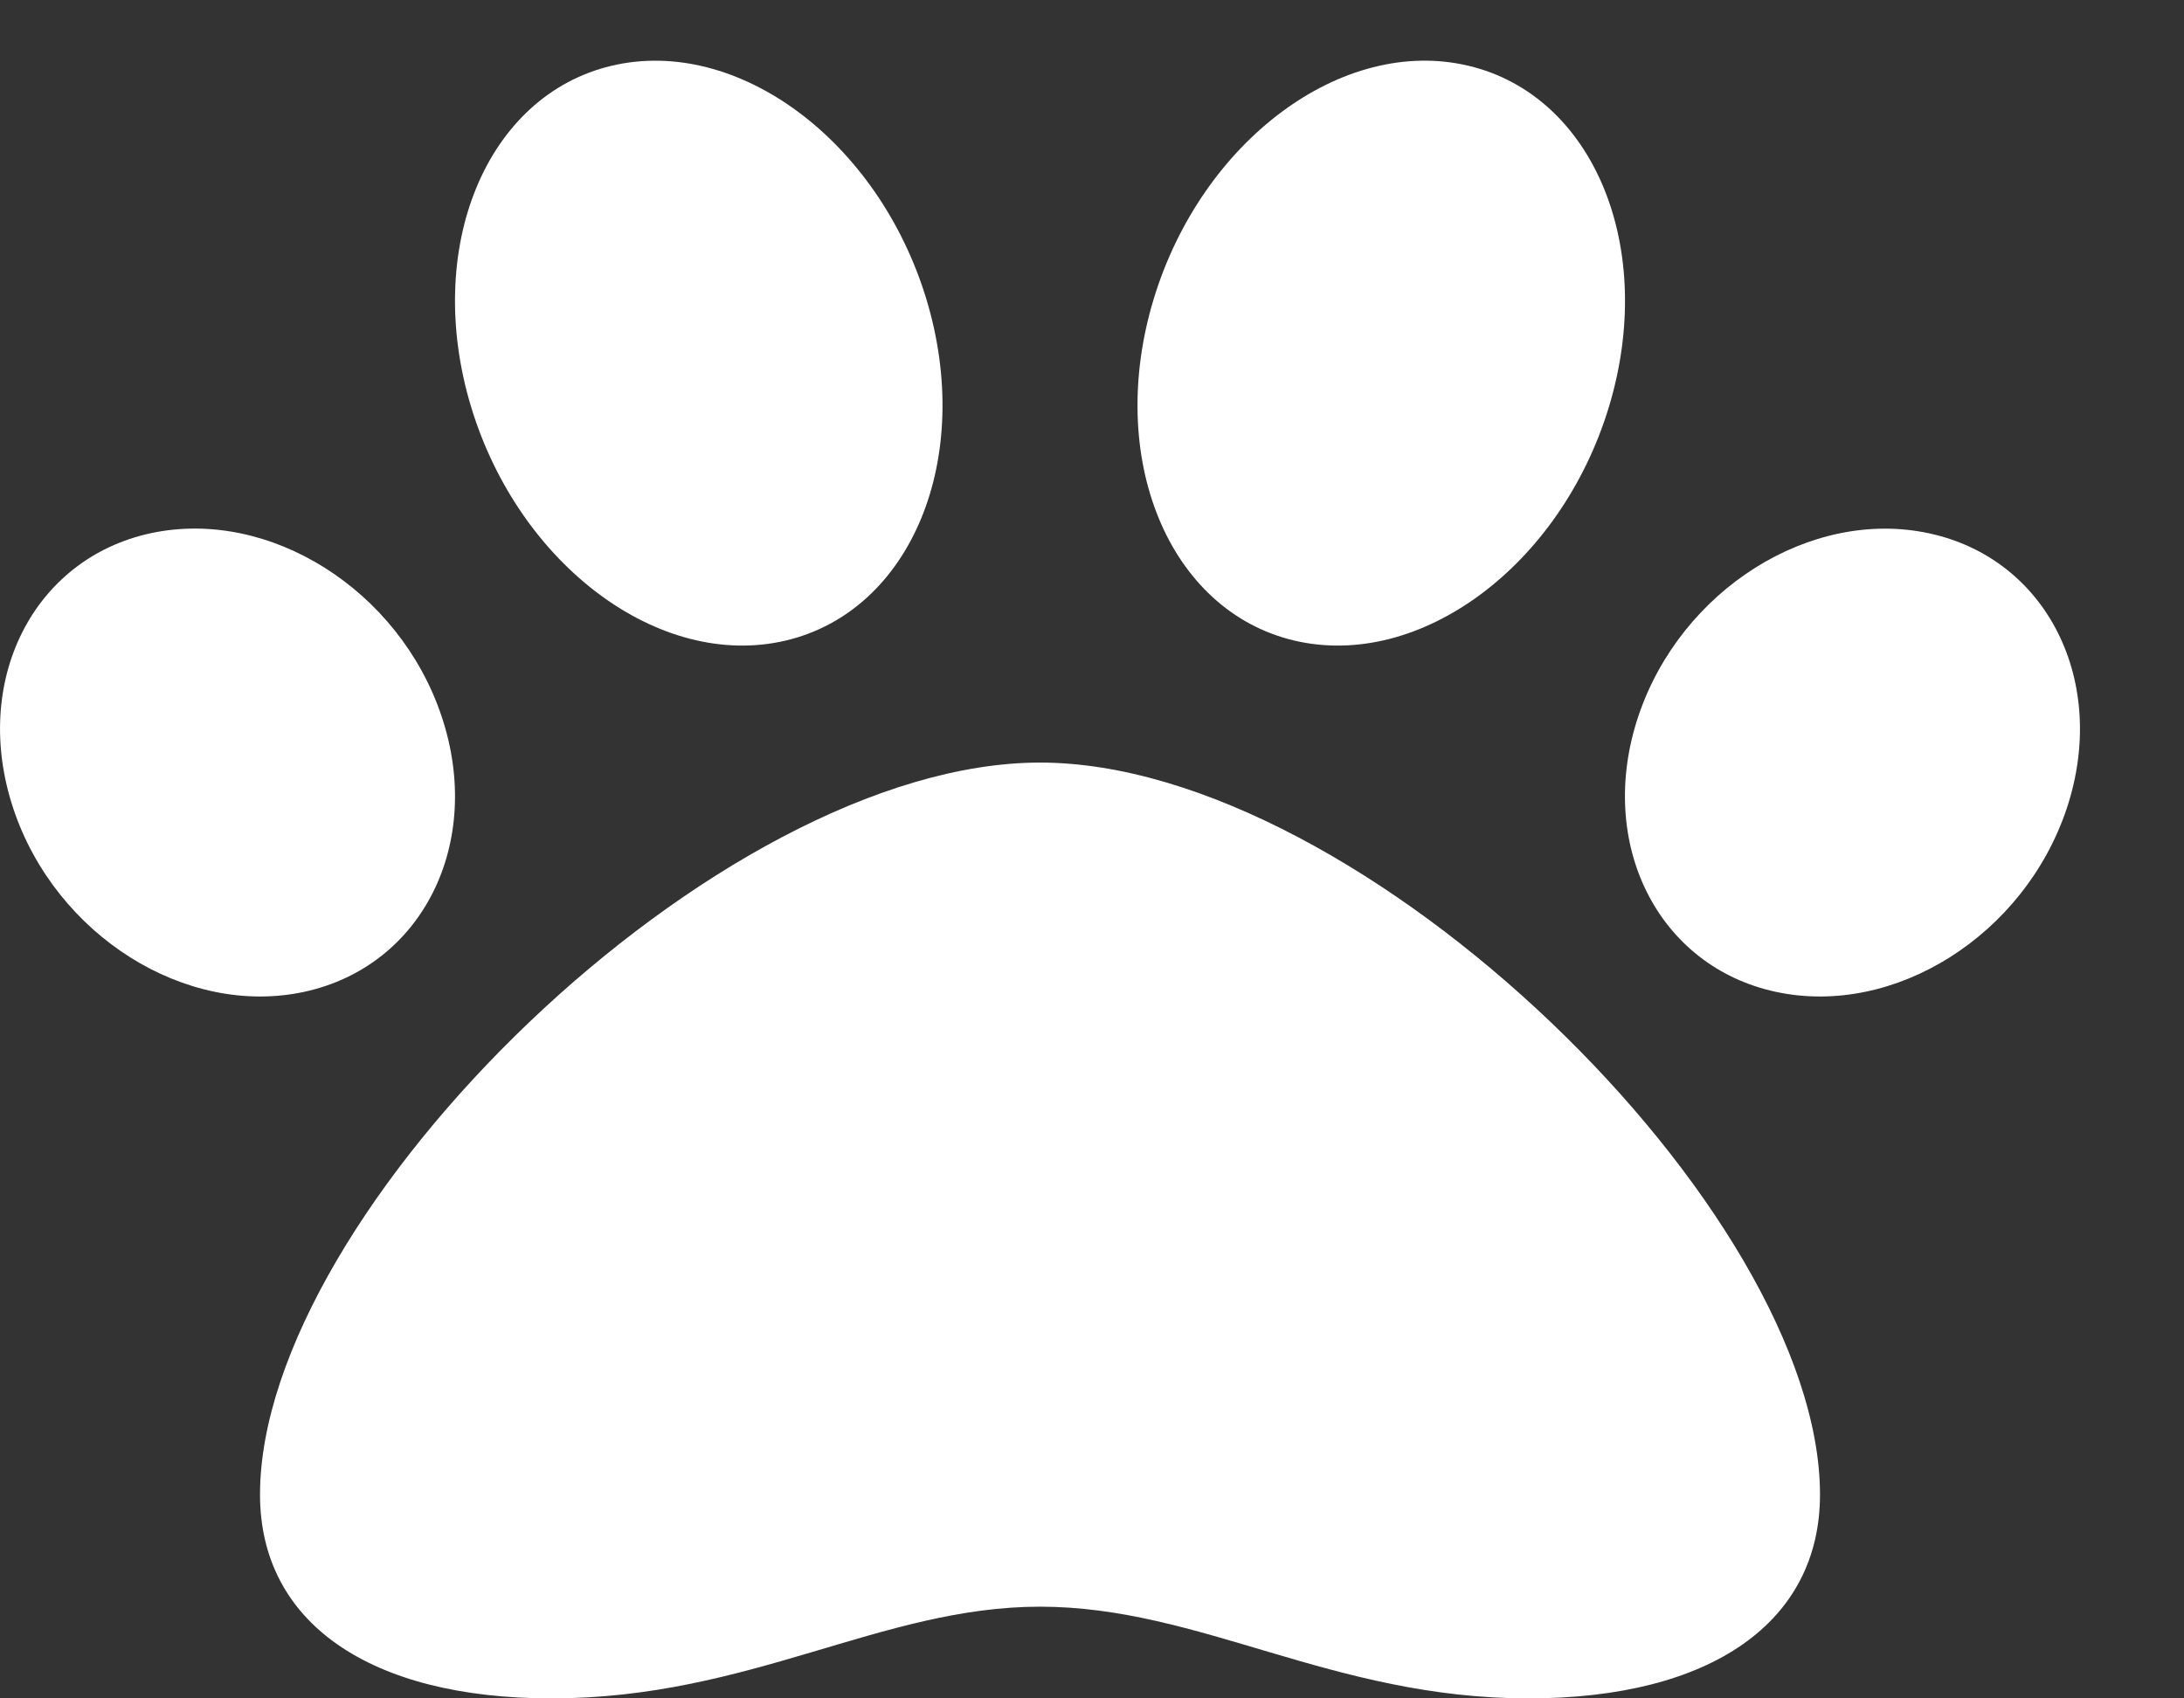 <svg width="18" height="14" viewBox="0 0 18 14" fill="none" xmlns="http://www.w3.org/2000/svg">
<rect x="0" y="0" width="18" height="14" fill="#333333" stroke="none"/>
<path d="M8.572 6.286C5.913 6.286 2.143 9.985 2.143 12.32C2.143 13.372 3.041 14 4.545 14C6.18 14 7.26 13.244 8.572 13.244C9.894 13.244 10.977 14 12.598 14C14.102 14 15 13.372 15 12.32C15 9.985 11.23 6.286 8.572 6.286ZM3.64 5.906C3.292 4.862 2.219 4.186 1.244 4.395C0.269 4.605 -0.238 5.621 0.11 6.666C0.458 7.71 1.531 8.386 2.506 8.176C3.481 7.966 3.989 6.95 3.64 5.906ZM6.477 5.28C7.513 5.034 8.031 3.775 7.635 2.466C7.238 1.158 6.077 0.297 5.041 0.542C4.005 0.787 3.487 2.047 3.883 3.355C4.28 4.663 5.441 5.525 6.477 5.28ZM15.898 4.396C14.923 4.186 13.851 4.862 13.502 5.906C13.154 6.95 13.662 7.967 14.637 8.176C15.612 8.386 16.684 7.71 17.033 6.666C17.381 5.622 16.873 4.605 15.898 4.396ZM10.666 5.28C11.702 5.525 12.863 4.663 13.26 3.355C13.656 2.047 13.138 0.787 12.102 0.542C11.066 0.296 9.905 1.158 9.508 2.466C9.112 3.775 9.63 5.034 10.666 5.28Z" fill="white"/>
</svg>
